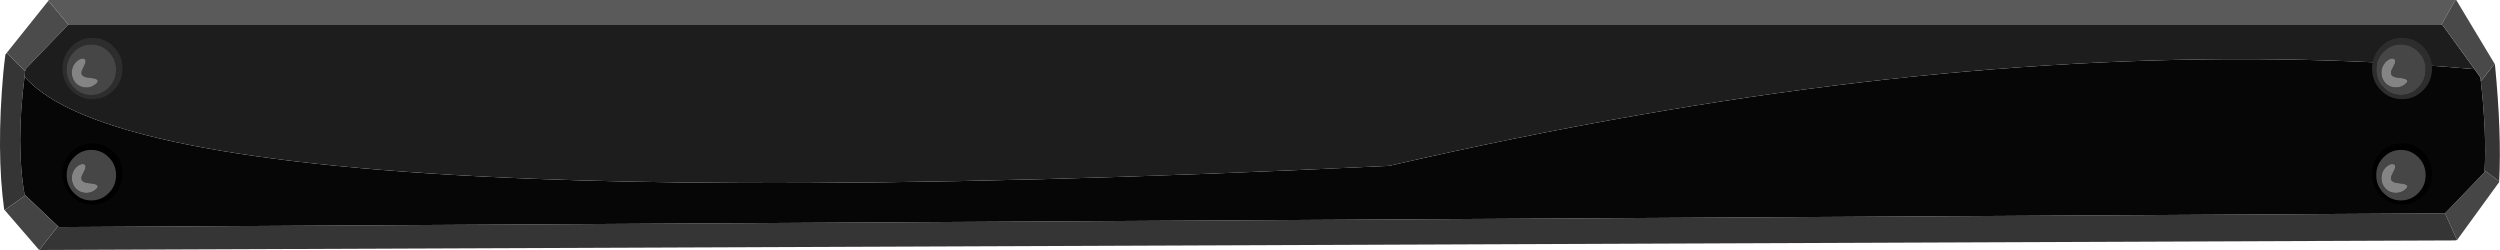 
<svg xmlns="http://www.w3.org/2000/svg" version="1.1" xmlns:xlink="http://www.w3.org/1999/xlink" preserveAspectRatio="none" x="0px" y="0px" width="300px" height="30px" viewBox="0 0 300 30">
<defs>
<g id="top_menu_bar_0_Layer1_0_FILL">
<path fill="#464646" stroke="none" d="
M 142.8 12.8
L 147.85 5.85
Q 147.85 5.8 147.85 5.75
L 146.1 4.45
Q 146.1 4.55 146.1 4.65
L 141.35 9.6 142.8 12.8 Z"/>

<path fill="#353535" stroke="none" d="
M -145 11.25
L -145.1 11.15 -147.35 14 142.55 12.85 142.8 12.8 141.35 9.6 -145 11.25
M -149.1 -6.8
Q -149.05 -7.15 -149.05 -7.45
L -151.25 -9.65 -151.4 -9.45
Q -151.55 -8.35 -151.65 -7.3 -152.5 2.2 -151.55 9.15
L -151.5 9.2 -149 7.45 -149.1 7.35
Q -150.15 1.4 -149.1 -6.8
M 147.3 -8.35
L 145.65 -6.25
Q 146.35 0 146.1 4.45
L 147.85 5.75
Q 148.15 0 147.35 -8.2
L 147.3 -8.35 Z"/>

<path fill="#060606" stroke="none" d="
M 145.65 -6.25
Q 145.65 -6.5 145.6 -6.7
L 144.9 -7.7
Q 98.9 -11.75 44.35 -2.15 29.8 0.4 14.65 3.9 -30.45 6.1 -63.25 5.95 -76.75 5.9 -88.2 5.45 -140.3 3.4 -149.1 -6.8 -150.15 1.4 -149.1 7.35
L -149 7.45 -145.1 11.15 -145 11.25 141.35 9.6 146.1 4.65
Q 146.1 4.55 146.1 4.45 146.35 0 145.65 -6.25 Z"/>

<path fill="#444444" stroke="none" d="
M -149 7.45
L -151.5 9.2 -147.35 14 -145.1 11.15 -149 7.45 Z"/>

<path fill="#4B4B4B" stroke="none" d="
M -143.8 -13
L -146.25 -15.9 -151.25 -9.65 -149.05 -7.45
Q -149 -7.55 -149 -7.7
L -143.9 -13 -143.8 -13 Z"/>

<path fill="#5A5A5A" stroke="none" d="
M 140.9 -13
L 142.6 -16 -146.2 -16 -146.25 -15.9 -143.8 -13 140.9 -13 Z"/>

<path fill="#1D1D1D" stroke="none" d="
M 141.05 -13
L 140.9 -13 -143.8 -13 -143.9 -13 -149 -7.7
Q -149 -7.55 -149.05 -7.45 -149.05 -7.15 -149.1 -6.8 -140.3 3.4 -88.2 5.45 -76.75 5.9 -63.25 5.95 -30.45 6.1 14.65 3.9 29.8 0.4 44.35 -2.15 98.9 -11.75 144.9 -7.7
L 141.05 -13 Z"/>

<path fill="#494949" stroke="none" d="
M 140.9 -13
L 141.05 -13 144.9 -7.7 145.6 -6.7
Q 145.65 -6.5 145.65 -6.25
L 147.3 -8.35 142.7 -16 142.6 -16 140.9 -13 Z"/>
</g>

<g id="nut_0_Layer0_0_FILL">
<path fill="#000000" stroke="none" d="
M 18.45 3.25
Q 15.25 0 10.8 0 6.3 0 3.15 3.25 0 6.5 0 11.05 0 15.65 3.15 18.85 6.3 22.1 10.8 22.1 15.25 22.1 18.45 18.85 21.6 15.65 21.6 11.05 21.6 6.5 18.45 3.25
M 16.7 4.2
Q 19.3 6.85 19.3 10.6 19.3 14.4 16.7 17 14.05 19.7 10.4 19.7 6.7 19.7 4.1 17 1.5 14.4 1.5 10.6 1.5 6.85 4.1 4.2 6.7 1.5 10.4 1.5 14.05 1.5 16.7 4.2 Z"/>

<path fill="#464646" stroke="none" d="
M 19.3 10.6
Q 19.3 6.85 16.7 4.2 14.05 1.5 10.4 1.5 6.7 1.5 4.1 4.2 1.5 6.85 1.5 10.6 1.5 14.4 4.1 17 6.7 19.7 10.4 19.7 14.05 19.7 16.7 17 19.3 14.4 19.3 10.6
M 4.85 5.75
Q 6.4 4.2 8.55 4.2 10.75 4.2 12.3 5.75 13.85 7.35 9.7 7.7 5.55 8 7.35 11.1 9.05 14.15 7.75 14.55 6.4 14.9 4.85 13.35 3.35 11.8 3.35 9.55 3.35 7.35 4.85 5.75 Z"/>

<path fill="#848484" stroke="none" d="
M 8.55 4.2
Q 6.4 4.2 4.85 5.75 3.35 7.35 3.35 9.55 3.35 11.8 4.85 13.35 6.4 14.9 7.75 14.55 9.05 14.15 7.35 11.1 5.55 8 9.7 7.7 13.85 7.35 12.3 5.75 10.75 4.2 8.55 4.2 Z"/>
</g>

<g id="nut_2_0_Layer0_0_FILL">
<path fill="#2D2D2D" stroke="none" d="
M 18.45 3.25
Q 15.25 0 10.8 0 6.3 0 3.15 3.25 0 6.5 0 11.05 0 15.65 3.15 18.85 6.3 22.1 10.8 22.1 15.25 22.1 18.45 18.85 21.6 15.65 21.6 11.05 21.6 6.5 18.45 3.25
M 16.7 4.2
Q 19.3 6.85 19.3 10.6 19.3 14.4 16.7 17 14.05 19.7 10.4 19.7 6.7 19.7 4.1 17 1.5 14.4 1.5 10.6 1.5 6.85 4.1 4.2 6.7 1.5 10.4 1.5 14.05 1.5 16.7 4.2 Z"/>

<path fill="#464646" stroke="none" d="
M 19.3 10.6
Q 19.3 6.85 16.7 4.2 14.05 1.5 10.4 1.5 6.7 1.5 4.1 4.2 1.5 6.85 1.5 10.6 1.5 14.4 4.1 17 6.7 19.7 10.4 19.7 14.05 19.7 16.7 17 19.3 14.4 19.3 10.6
M 4.85 5.75
Q 6.4 4.2 8.55 4.2 10.75 4.2 12.3 5.75 13.85 7.35 9.7 7.7 5.55 8 7.35 11.1 9.05 14.15 7.75 14.55 6.4 14.9 4.85 13.35 3.35 11.8 3.35 9.55 3.35 7.35 4.85 5.75 Z"/>

<path fill="#848484" stroke="none" d="
M 8.55 4.2
Q 6.4 4.2 4.85 5.75 3.35 7.35 3.35 9.55 3.35 11.8 4.85 13.35 6.4 14.9 7.75 14.55 9.05 14.15 7.35 11.1 5.55 8 9.7 7.7 13.85 7.35 12.3 5.75 10.75 4.2 8.55 4.2 Z"/>
</g>
</defs>

<g transform="matrix( 1, 0, 0, 1, 152.05,16) ">
<g transform="matrix( 1, 0, 0, 1, 0,0) ">
<use xlink:href="#top_menu_bar_0_Layer1_0_FILL"/>
</g>

<g transform="matrix( 0.333, 0, 0, -0.333, -144.55,8.55) ">
<g transform="matrix( 1, 0, 0, 1, 0,0) ">
<use xlink:href="#nut_0_Layer0_0_FILL"/>
</g>
</g>

<g transform="matrix( 0.333, 0, 0, -0.333, -144.55,-4.1) ">
<g transform="matrix( 1, 0, 0, 1, 0,0) ">
<use xlink:href="#nut_2_0_Layer0_0_FILL"/>
</g>
</g>

<g transform="matrix( 0.333, 0, 0, -0.333, 132.6,8.55) ">
<g transform="matrix( 1, 0, 0, 1, 0,0) ">
<use xlink:href="#nut_0_Layer0_0_FILL"/>
</g>
</g>

<g transform="matrix( 0.333, 0, 0, -0.333, 132.6,-4.1) ">
<g transform="matrix( 1, 0, 0, 1, 0,0) ">
<use xlink:href="#nut_2_0_Layer0_0_FILL"/>
</g>
</g>
</g>
</svg>

